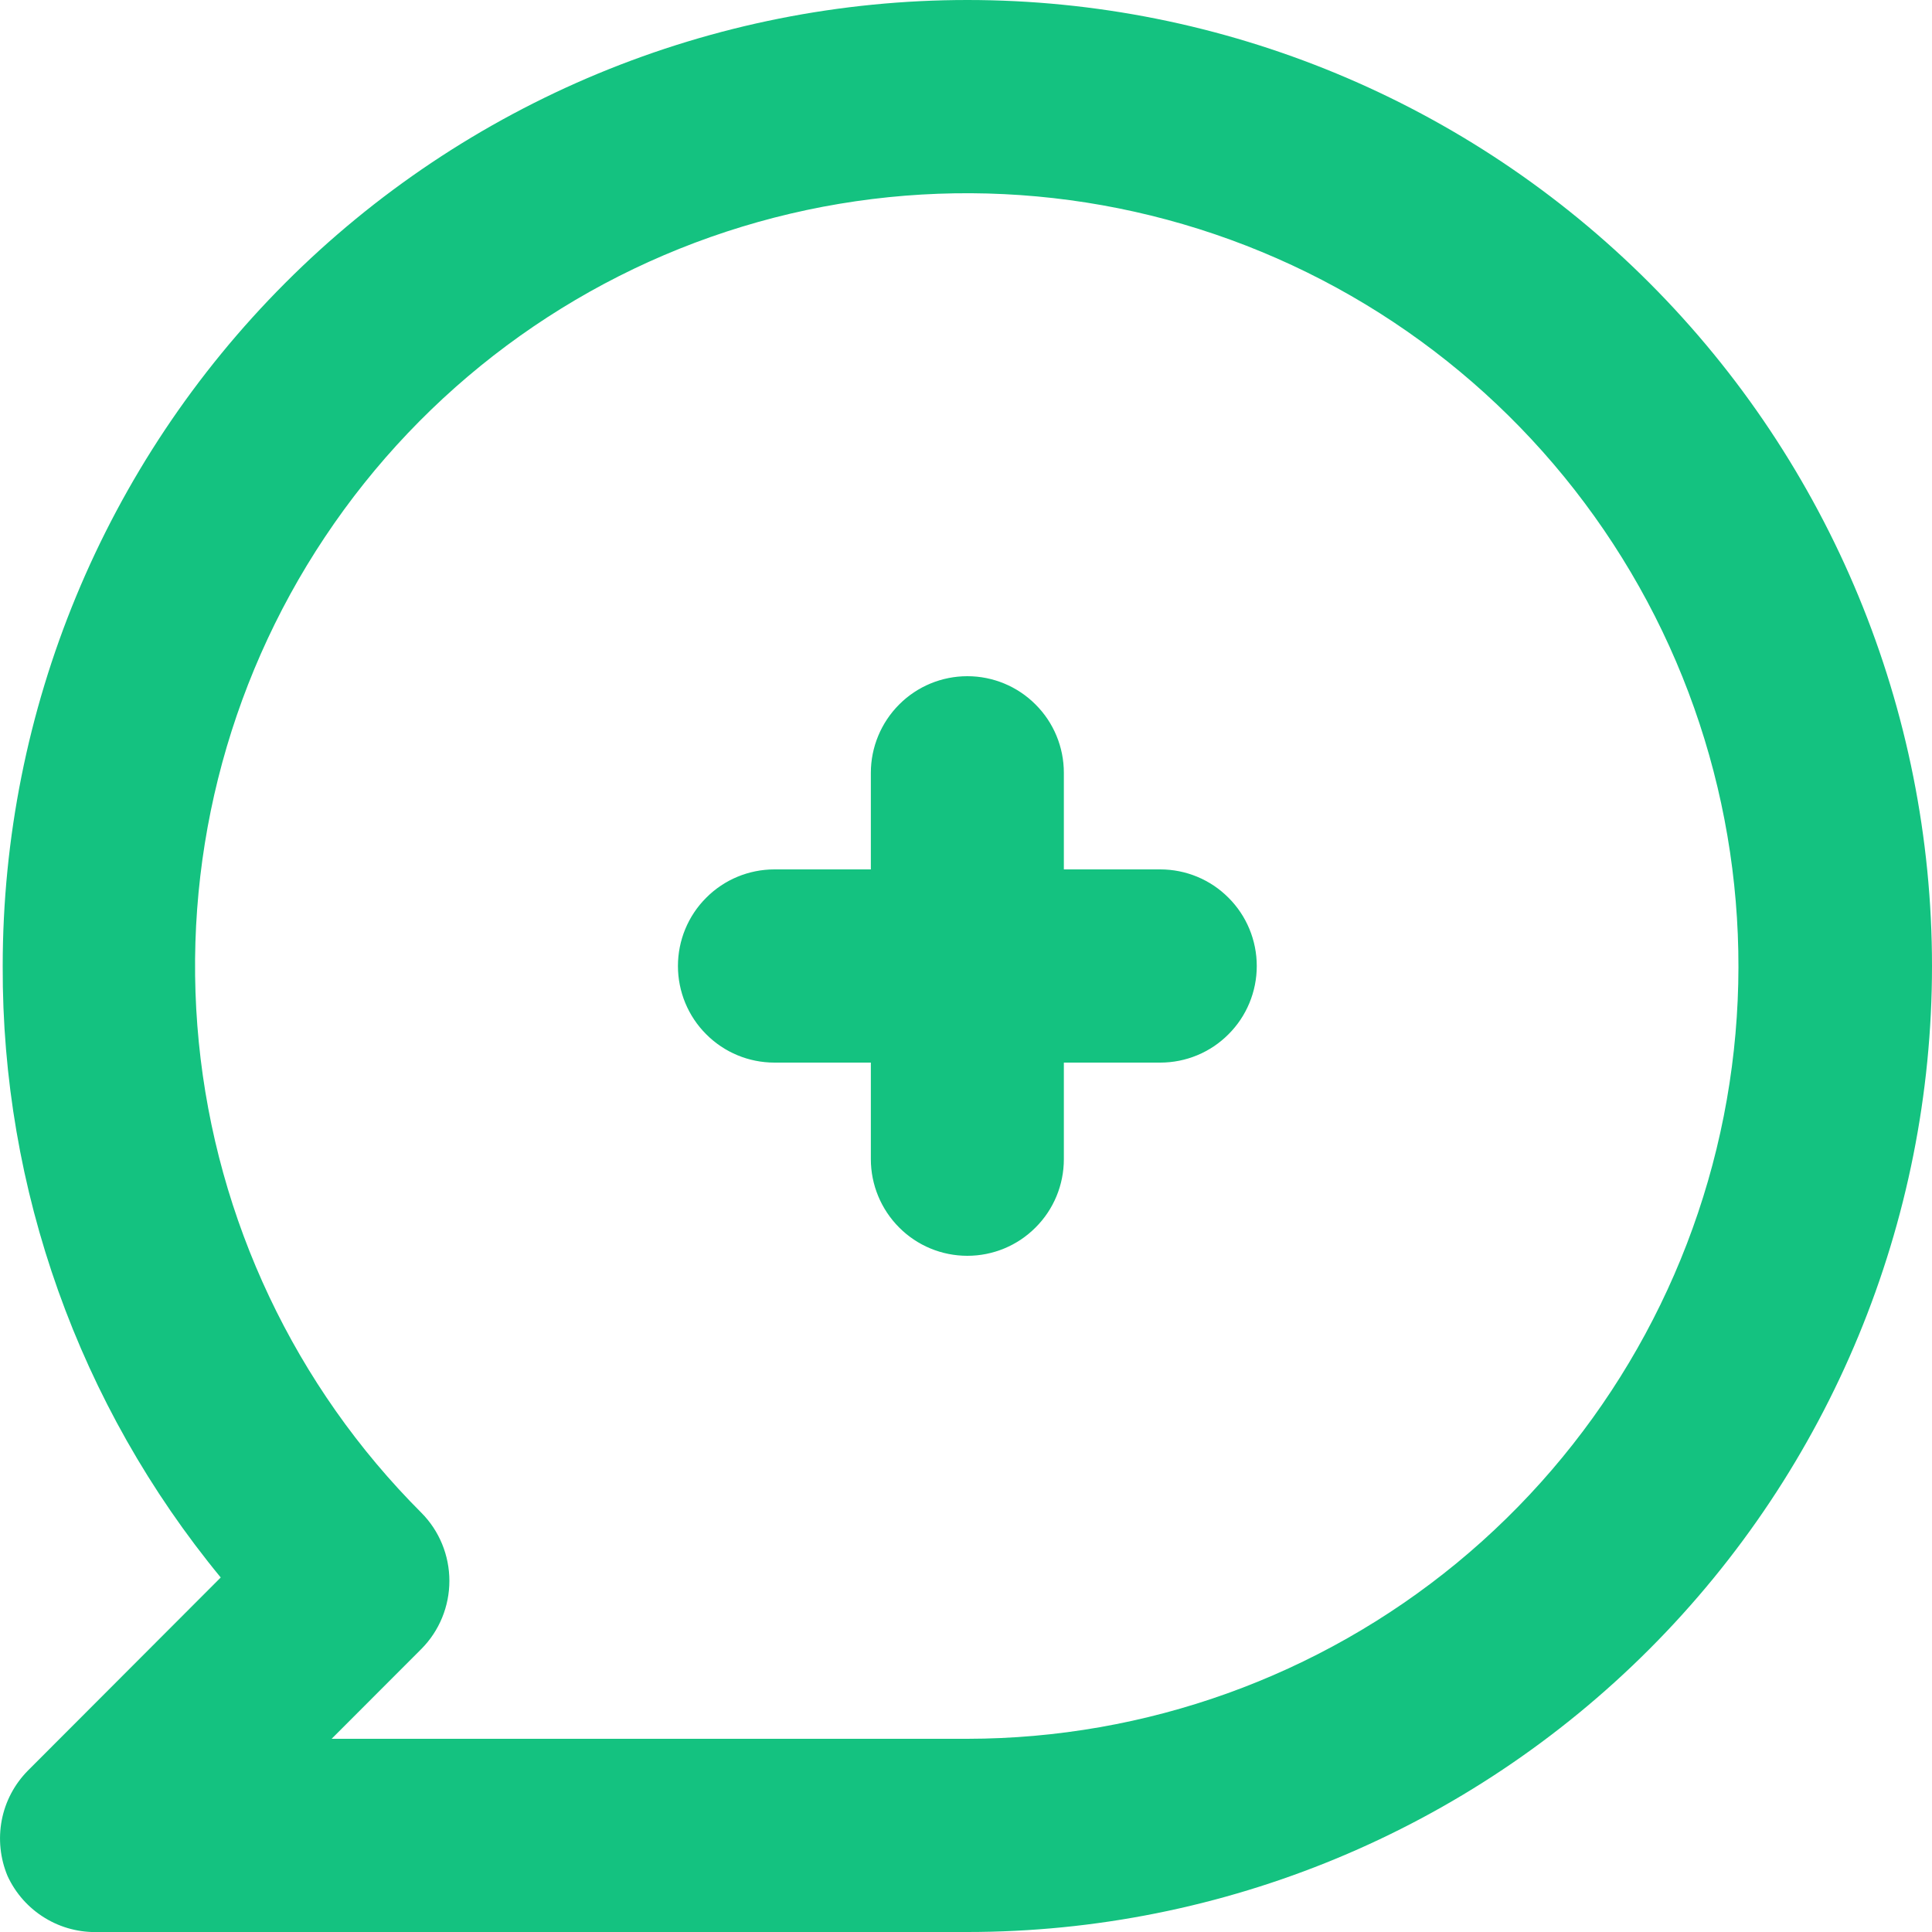<svg width="20" height="20" viewBox="0 0 20 20" fill="none" xmlns="http://www.w3.org/2000/svg">
<path d="M10.014 0C8.703 0 7.404 0.259 6.193 0.761C4.981 1.264 3.88 2 2.953 2.929C1.08 4.804 0.028 7.348 0.028 10C0.019 12.309 0.818 14.549 2.285 16.33L0.288 18.33C0.149 18.471 0.055 18.649 0.018 18.843C-0.019 19.037 0.002 19.238 0.078 19.42C0.161 19.6 0.295 19.751 0.464 19.854C0.633 19.958 0.829 20.008 1.027 20H10.014C12.662 20 15.203 18.946 17.075 17.071C18.948 15.196 20 12.652 20 10C20 7.348 18.948 4.804 17.075 2.929C15.203 1.054 12.662 0 10.014 0ZM10.014 18H3.433L4.362 17.07C4.548 16.883 4.652 16.629 4.652 16.365C4.652 16.101 4.548 15.847 4.362 15.66C3.054 14.352 2.24 12.63 2.058 10.789C1.876 8.947 2.337 7.099 3.363 5.56C4.389 4.02 5.916 2.884 7.684 2.346C9.452 1.808 11.352 1.9 13.06 2.607C14.768 3.314 16.178 4.592 17.051 6.224C17.923 7.856 18.203 9.74 17.844 11.555C17.485 13.37 16.508 15.005 15.081 16.18C13.653 17.355 11.862 17.998 10.014 18ZM12.011 9H11.013V8C11.013 7.735 10.908 7.48 10.72 7.293C10.533 7.105 10.279 7 10.014 7C9.749 7 9.495 7.105 9.308 7.293C9.121 7.48 9.015 7.735 9.015 8V9H8.017C7.752 9 7.498 9.105 7.311 9.293C7.123 9.48 7.018 9.735 7.018 10C7.018 10.265 7.123 10.52 7.311 10.707C7.498 10.895 7.752 11 8.017 11H9.015V12C9.015 12.265 9.121 12.52 9.308 12.707C9.495 12.895 9.749 13 10.014 13C10.279 13 10.533 12.895 10.72 12.707C10.908 12.52 11.013 12.265 11.013 12V11H12.011C12.276 11 12.53 10.895 12.717 10.707C12.905 10.52 13.01 10.265 13.01 10C13.01 9.735 12.905 9.48 12.717 9.293C12.53 9.105 12.276 9 12.011 9Z" fill="#14C280"/>
</svg>
